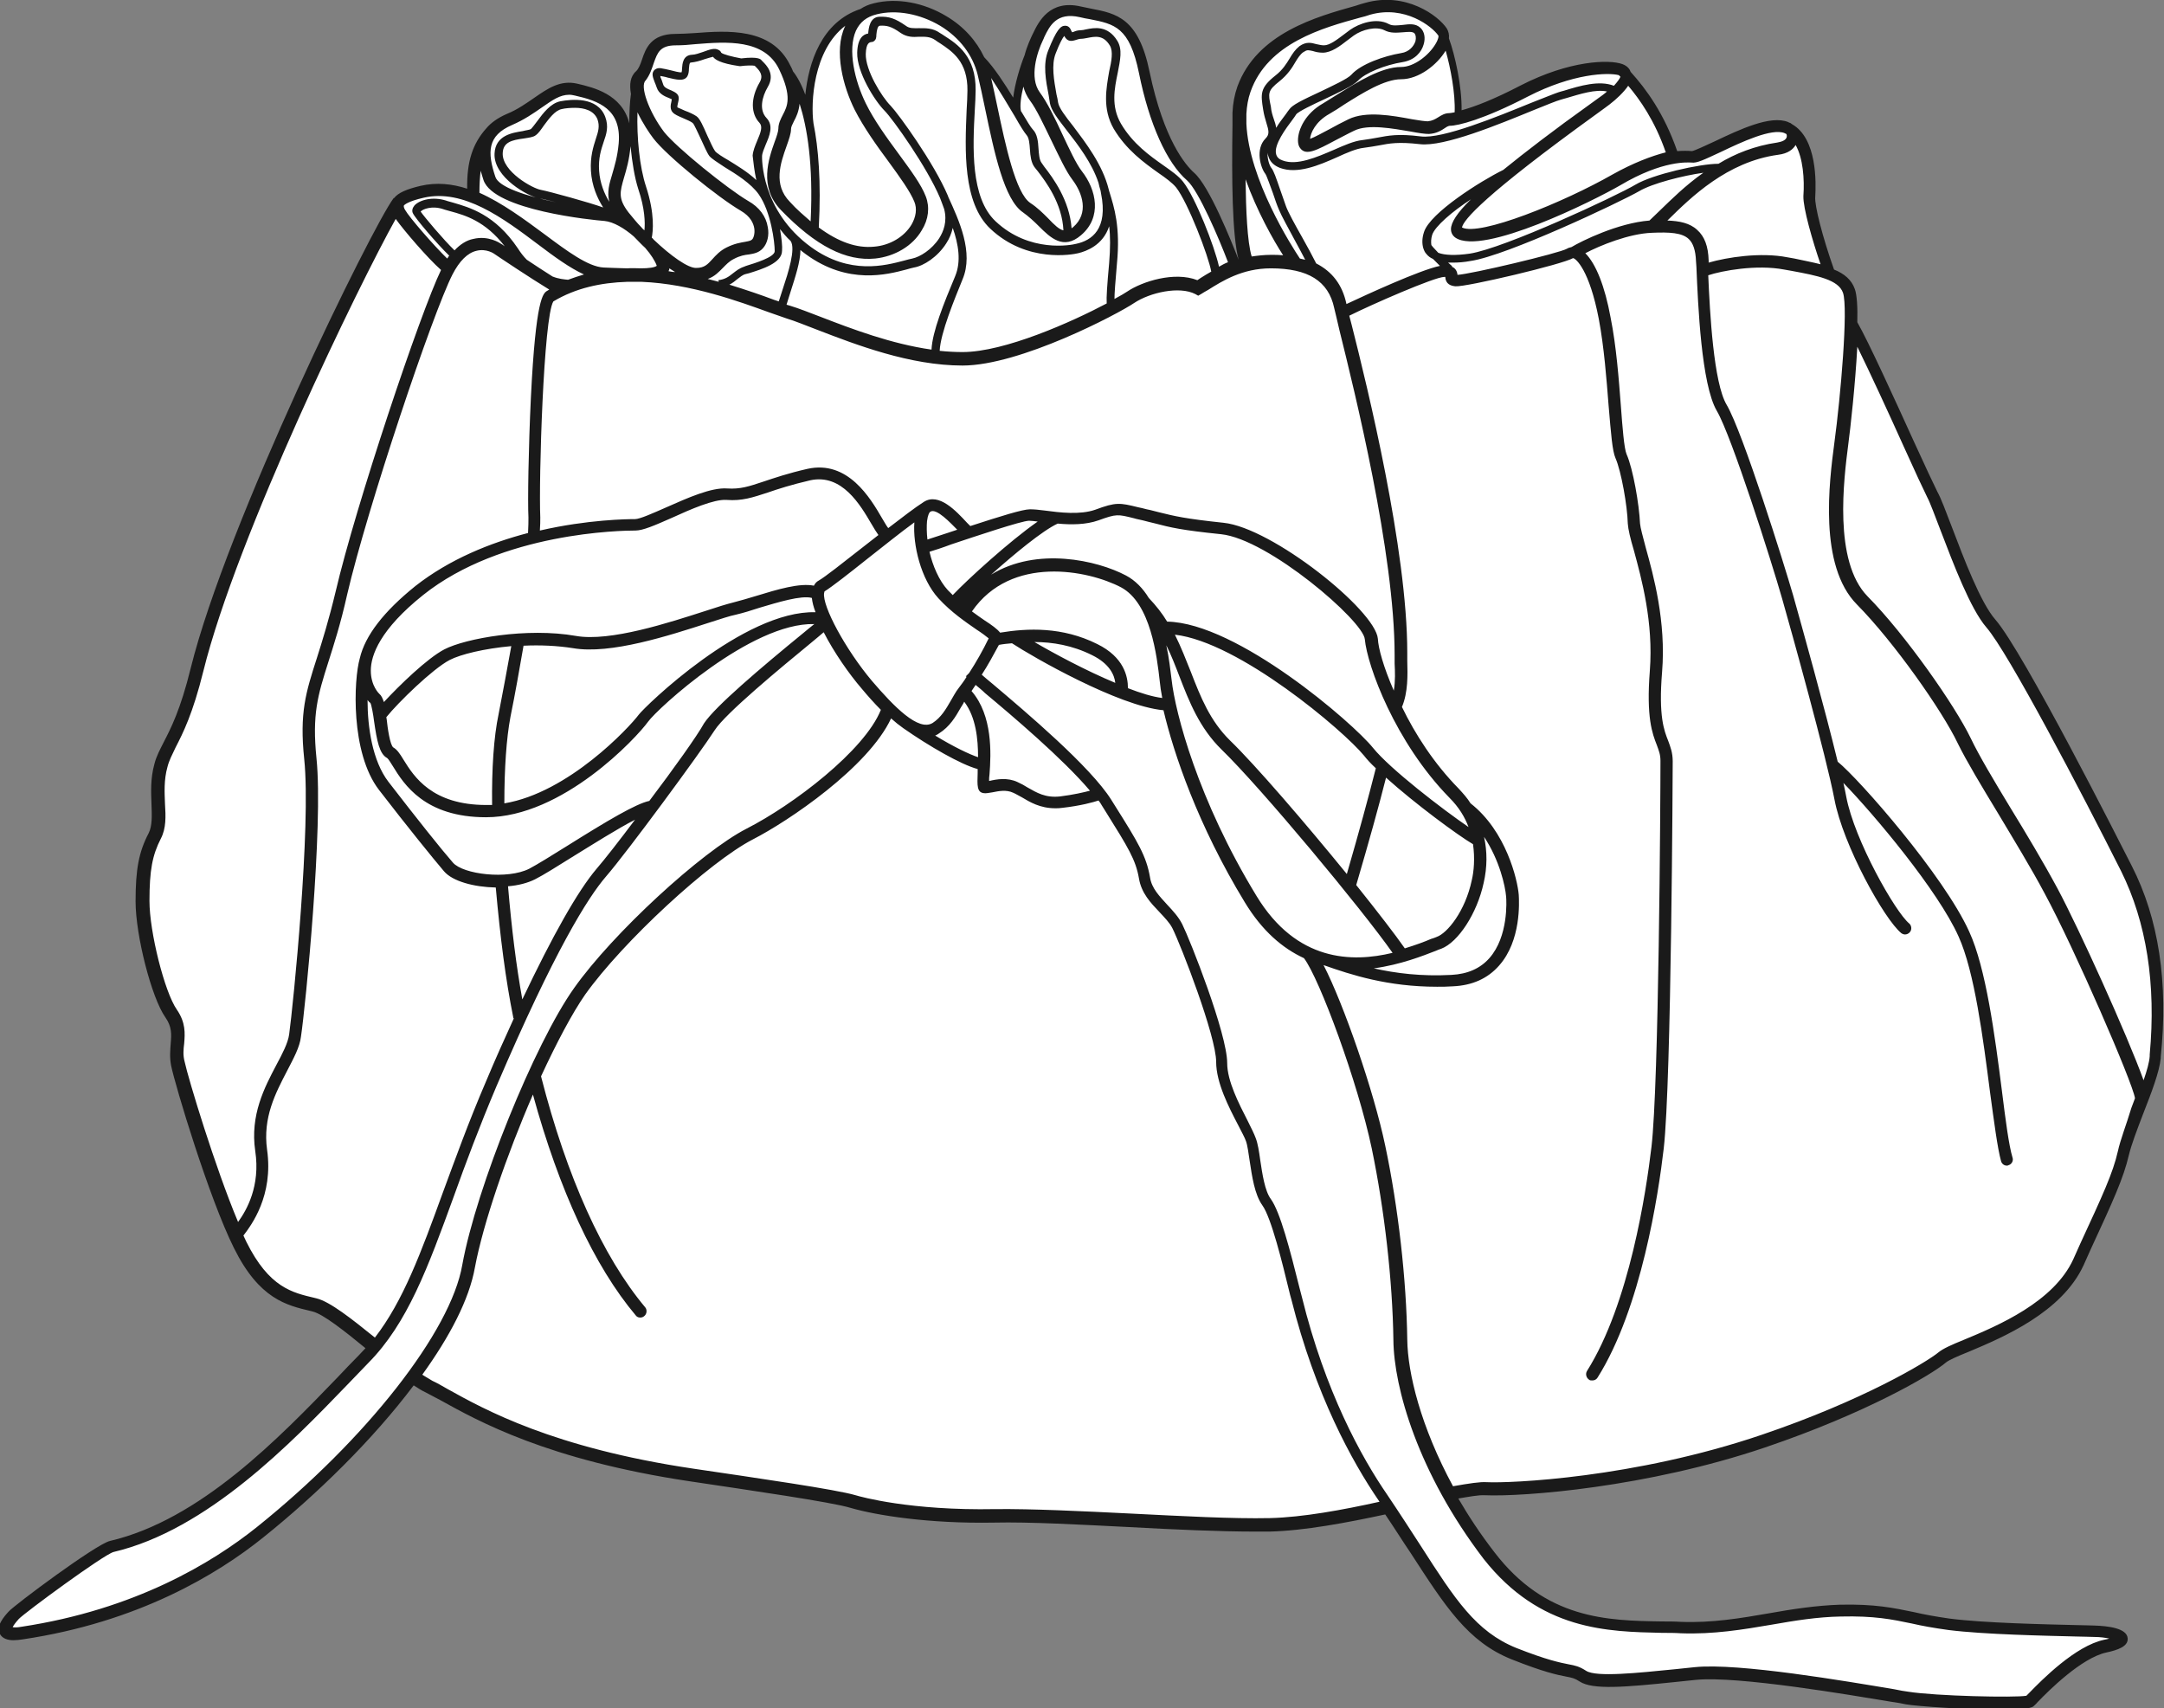 <?xml version="1.0" encoding="utf-8"?>
<!-- Generator: Adobe Illustrator 20.1.0, SVG Export Plug-In . SVG Version: 6.00 Build 0)  -->
<svg version="1.1" xmlns="http://www.w3.org/2000/svg" xmlns:xlink="http://www.w3.org/1999/xlink" x="0px" y="0px"
	 viewBox="0 0 529.9 418.3" style="enable-background:new 0 0 529.9 418.3;" xml:space="preserve">
<rect x="0" y="0" width="529.9" height="418.3" fill="#808080" stroke="none"/>
<style type="text/css">
	.st0{fill:#FFFFFF;}
	.st1{fill:#1A1A1A;}
</style>
<g id="back">
	<path class="st0" d="M487.9,152.4c-3.7-4.3-7.8-15.2-10.9-23.1c-1.4-3.7-2.6-6.9-3.4-8.4c-0.8-1.6-3.1-6.5-5.7-12.3
		c-5-10.9-11.2-24.6-13.9-29.2c-0.1-0.2-0.1-0.3-0.1-0.5c0.1-4.9-0.2-7-0.5-7.8c-0.6-1.8-2.1-3.2-4.5-4.3c-0.3-0.1-0.5-0.3-0.5-0.6
		c-2.5-7.1-4.9-15.6-4.7-18.2c0.2-3.1,0.5-13.6-5.2-16.9c-0.2-0.2-0.4-0.2-0.5-0.3c0,0-0.1,0-0.1,0c-0.1,0-0.1-0.1-0.2-0.1
		c-3.9-1.6-11.6,2-17.2,4.7c-3.6,1.7-5.2,2.4-5.9,2.5c-0.1,0-0.1,0-0.2,0c-0.9-0.1-2.1-0.1-3.4,0c-0.5,0.1-0.9-0.2-1.1-0.7
		c-3.3-9.7-8-15.5-11.2-19c-0.1-0.1-0.2-0.2-0.2-0.4c-0.2-0.6-0.7-1-1.4-1.3c-2.7-1-12.1-1-24.1,5.2c-7.1,3.7-11.9,5.4-14.6,6.2
		c-0.3,0.1-0.6,0-0.9-0.2c-0.3-0.2-0.4-0.5-0.4-0.8c0.1-5.5-1.5-13-3-17.2c-0.1-0.1-0.1-0.3-0.1-0.5c0.1-0.7,0-1.2-0.3-1.7
		c-2-3-9.5-8.6-18.9-5.9c-0.7,0.2-1.5,0.4-2.3,0.6c-9.5,2.6-23.7,6.5-28.4,19.2c-0.7,1.8-1.1,3.8-1.2,6.1c0,0,0,0,0,0.1
		c0,0.7,0,1.5,0,2.2l0,0.7c-0.2,12.8-0.1,26.8,1.5,32.7c0.1,0.5-0.1,1-0.6,1.2c0,0-0.1,0-0.1,0c-0.5,0.1-1-0.1-1.2-0.6
		C301,59.7,295.5,46,292,43c-2.2-1.9-7.7-8.2-11.2-25.2C278.3,5.2,273.4,4.2,267.3,3c-0.8-0.2-1.6-0.3-2.4-0.5
		c-7.3-1.6-9.7,3.3-11,6c-0.1,0.2-0.2,0.4-0.3,0.6c-0.2,0.5-1.1,2.3-1.7,4.6c0,0,0,0.1,0,0.1c-1.3,3.2-2.4,7.2-2.8,10.1
		c-0.1,0.4-0.4,0.8-0.8,0.9c-0.4,0.1-0.8-0.1-1.1-0.5c-1.7-2.8-4.4-7-7-9.8c-0.1-0.1-0.1-0.2-0.2-0.3c-1.8-3.9-4.9-7.2-8.8-9.6
		c-5.4-3.3-11.7-4.4-17-3.1c-1.1,0.3-2.2,0.7-3.1,1.3c-0.1,0-0.1,0.1-0.2,0.1c-9.8,3.3-12.2,14-12.8,20.1c0,0.5-0.4,0.8-0.9,0.9
		c-0.5,0.1-0.9-0.2-1.1-0.6c-0.8-2.2-1.8-4.1-2.8-5.5c0-0.1-0.1-0.1-0.1-0.2c-0.2-0.5-0.4-0.9-0.7-1.4c-4.2-8.7-14.7-7.9-22.4-7.4
		c-1.7,0.1-3.4,0.3-4.7,0.3c-5.3,0-6.4,3-7.3,5.6c-0.4,1.3-0.9,2.4-1.7,3.2c-1,0.9-1.4,2.5-0.9,4.7c0,0.1,0,0.2,0,0.3
		c-0.3,2-0.4,4.5-0.4,7.1c0,0.5-0.4,0.9-0.9,1c-0.5,0.1-1-0.3-1.1-0.8c-1.6-6.6-8.3-8.1-11.9-8.9c-3.8-0.9-6.5,1-9.7,3.3
		c-1.9,1.4-4.1,2.9-7,4.1c-2,0.9-3.6,1.9-4.7,3.2c-3.2,3.7-4.6,7.9-4.5,14.2c0,0.3-0.1,0.6-0.4,0.8c-0.3,0.2-0.6,0.2-0.9,0.1
		c-3.9-1.2-7.4-1.4-10.9-0.7c-3.2,0.7-5.1,1.6-5.9,2.6c-0.1,0.1-0.2,0.2-0.3,0.2c-6,8.6-40.7,79.5-49.3,114.4
		C45.3,174,43,178.7,41.2,182c-0.9,1.8-1.7,3.3-2.2,5.2c-0.9,3.5-0.8,6.7-0.6,9.6c0.1,2.9,0.2,5.5-0.8,7.5
		c-2.3,4.4-3.1,8.5-3.1,16.2c0,7.9,3.9,23.3,7.1,27.8c1.8,2.6,1.7,4.7,1.5,7c-0.1,1.5-0.3,3.2,0.1,5.1c1,4.9,9.3,32.3,15.3,44.5
		c6,12.1,12.4,13.5,18.1,14.8l0.4,0.1c2.8,0.6,7.9,4.7,13.4,9.2c0.2,0.2,0.3,0.4,0.4,0.7c0,0.3-0.1,0.5-0.2,0.7
		c-0.6,0.7-1.2,1.3-1.7,1.9c-1.6,1.6-3.4,3.5-5.2,5.4c-14.2,14.8-33.7,35-56.2,40.3c-3.1,0.7-22.9,15.5-24.3,17
		c-0.9,1.1-2.7,3-2,4.4c0.3,0.5,1.1,1.3,4.5,0.8c28.1-4.2,47.3-15.8,58.5-24.8c14-11.2,27.3-24.7,36.6-37.1c0.3-0.4,0.9-0.5,1.4-0.2
		c1.1,0.7,2,1.2,2.8,1.7c1,0.5,2.2,1.2,3.6,2c9.1,5.1,26.1,14.6,60.9,19.8c14.7,2.2,34.9,5.1,39.4,6.5c6.1,1.8,18.9,3.8,34.8,3.5
		c8.8-0.2,21.1,0.5,33,1.1l0.2,0c12.2,0.6,24.8,1.3,34.1,1.1c8.7-0.2,19.1-2.2,28.2-4.2c0.4-0.1,0.8,0.1,1,0.4
		c2.3,3.5,4.4,6.6,6.2,9.4c8.3,13,13.9,21.5,24.4,25.7c7.7,3.1,11.1,3.7,13.1,4.1c1.5,0.3,2.3,0.4,3.6,1.3
		c2.8,1.8,10.6,1.2,23.1-0.1c1.6-0.2,3.2-0.3,4.8-0.5c1-0.1,2.2-0.1,3.5-0.1c12.1,0,35.5,4,44.8,5.6l0.3,0c1.3,0.2,2.4,0.4,3.1,0.5
		c2.9,0.5,14.6,1.2,22.9,1.2c0,0,0,0,0,0c6.3,0,7.4-0.5,7.6-0.5c0.1-0.1,0.4-0.4,1-1c2.7-2.7,10.9-11,17.3-12.4
		c3.1-0.7,4.5-1.4,4.4-2.4c-0.1-1-2.1-2.1-7.3-2.2c-1,0-2.3-0.1-3.9-0.1c-8.1-0.2-22.9-0.5-31.5-1.6c-3.6-0.5-6.2-1-8.8-1.6
		c-4.8-1-9.4-2-17.9-1.8c-5.8,0.1-11.6,1.1-17.1,2.1c-7,1.2-14.1,2.4-21.8,2.1c-1.5-0.1-2.9-0.1-4.5-0.1l-0.2,0
		c-13.5-0.2-28.8-0.5-41.8-17.4c-3.3-4.3-6.2-8.7-8.9-13.2c-0.2-0.3-0.2-0.6,0-0.9s0.4-0.5,0.7-0.6c3.2-0.6,5.4-0.9,6.8-0.8
		c9.3,0.4,39.5-1.9,68.2-11.7c24.7-8.4,40.5-17.7,44-20.6c0.8-0.6,2.7-1.5,5.7-2.8c8.4-3.6,22.6-9.5,27.7-20.7l1.7-3.8
		c5.5-12,8.1-17.5,9.3-23c0.6-2.6,2-6.3,3.6-10.3c2-5,4-10.2,4.3-13.3l0-0.3c1.6-17.7-0.8-33.2-7.3-45.9
		C518.4,207.1,494.7,160.2,487.9,152.4z"/>
</g>
<g id="lines">
	<path class="st1" d="M522,212c-2.7-5.3-26.5-52.4-33.4-60.3c-3.6-4.1-7.7-14.9-10.7-22.8c-1.5-3.9-2.6-6.9-3.5-8.5
		c-0.8-1.6-3.1-6.5-5.7-12.2c-5-11-11.2-24.6-13.9-29.3c0.1-3.7-0.1-6.7-0.6-8.1c-0.8-2.3-2.6-3.8-5.1-4.8
		c-2.8-7.9-4.8-15.7-4.6-17.8c0.2-3.4,0.5-14.3-5.7-17.8c-0.2-0.2-0.4-0.3-0.7-0.4c-0.1,0-0.2-0.1-0.2-0.1c-4.3-1.8-11.9,1.8-18,4.7
		c-2.2,1-4.9,2.3-5.6,2.4c-1-0.1-2.2-0.1-3.6,0c-3.2-9.2-7.6-15.2-11.4-19.4c-0.2-0.6-0.7-1.4-2-1.9c-3.3-1.2-13-0.9-24.9,5.2
		c-6.7,3.5-11.5,5.3-14.5,6.1c0.1-5.8-1.6-13.5-3.1-17.6c0.1-0.9-0.1-1.7-0.5-2.4c-2.1-3.2-10.1-9.1-20-6.3
		c-0.7,0.2-1.5,0.4-2.3,0.7c-9.6,2.7-24.2,6.7-29,19.8c-0.7,2-1.1,4.1-1.2,6.4h0c0,0,0,0,0,0c0,0.8,0,1.5,0,2.3c0,0.2,0,0.4,0,0.7
		c-0.2,13.1-0.1,27,1.5,33c0,0,0,0,0,0c-1.8-4.6-7.2-18.1-10.9-21.3c-2.1-1.9-7.4-8-10.9-24.7c-2.7-13.2-8.1-14.3-14.4-15.5
		c-0.8-0.2-1.6-0.3-2.4-0.5C257-0.2,254.3,5.4,253,8.1c-0.1,0.2-0.2,0.4-0.3,0.6c-0.3,0.7-1.2,2.5-1.8,4.8c-1.2,3-2.4,7.1-2.8,10.4
		c-2.1-3.4-4.6-7.3-7.1-9.9c-1.9-4-5-7.5-9.2-10c-5.6-3.4-12.2-4.6-17.8-3.2c-1.3,0.3-2.4,0.8-3.3,1.4c-9.6,3.2-12.7,13.2-13.5,21
		c-1-2.7-2.1-4.6-3-5.7c-0.2-0.5-0.4-1-0.7-1.5c-4.5-9.3-15.4-8.5-23.4-7.9c-1.7,0.1-3.3,0.2-4.7,0.2c-6,0-7.3,3.6-8.2,6.3
		c-0.4,1.2-0.8,2.2-1.4,2.8c-1.5,1.3-1.7,3.3-1.3,5.6c-0.3,2.1-0.4,4.6-0.4,7.2c-1.8-7.2-8.9-8.8-12.7-9.7c-4.2-1-7.3,1.2-10.5,3.4
		c-1.9,1.3-4.1,2.9-6.8,4c-2.3,1-3.9,2.2-5,3.5l0,0c-3.4,3.8-4.8,8.2-4.7,14.8c-3.7-1.2-7.5-1.6-11.4-0.7c-3.4,0.8-5.5,1.7-6.5,3
		l-0.1,0c-5.4,7.2-40.9,79.6-49.7,115.1c-2.5,10.2-4.9,14.8-6.6,18.1c-0.9,1.8-1.8,3.4-2.3,5.4c-1,3.6-0.8,7-0.7,9.9
		c0.1,2.8,0.2,5.2-0.7,7c-2.4,4.6-3.2,8.8-3.2,16.7c0,8.3,3.9,23.6,7.3,28.4c1.6,2.3,1.5,4.1,1.3,6.4c-0.1,1.6-0.3,3.3,0.1,5.4
		c1,4.9,9.3,32.5,15.4,44.7c6.2,12.5,12.9,14,18.8,15.4l0.4,0.1c2.6,0.6,8,4.9,13,9c-0.6,0.6-1.1,1.2-1.7,1.8
		c-1.6,1.6-3.4,3.5-5.2,5.4c-14.2,14.7-33.5,34.8-55.7,40c-3.4,0.8-23.4,15.7-24.8,17.3c-1.1,1.2-3.2,3.6-2.1,5.5
		c0.6,1.1,1.9,1.5,3.3,1.5c0.7,0,1.5-0.1,2.2-0.2c28.3-4.2,47.7-15.9,59-25c13.1-10.5,26.8-23.9,36.8-37.2c1.1,0.7,2,1.3,2.9,1.7
		c1,0.5,2.2,1.2,3.6,1.9c9.2,5.1,26.3,14.7,61.2,19.9c14.7,2.2,34.8,5.1,39.3,6.5c6.2,1.8,19.1,3.9,35.1,3.6
		c8.8-0.2,21.2,0.5,33.2,1.1c10.9,0.6,22.1,1.1,31,1.1c1.1,0,2.2,0,3.2,0c8.6-0.2,19.1-2.2,28.4-4.2c2.3,3.4,4.3,6.6,6.2,9.4
		c8.5,13.1,14,21.8,24.8,26.1c7.8,3.1,11.2,3.8,13.3,4.2c1.5,0.3,2.1,0.4,3.3,1.2c3.2,2.1,11.1,1.4,23.7,0.1
		c1.6-0.2,3.2-0.3,4.8-0.5c10.3-1,37.7,3.7,48,5.4c1.4,0.2,2.6,0.4,3.4,0.6c3,0.5,14.8,1.3,23,1.3c4.2,0,7.5-0.2,8.2-0.8
		c0.2-0.2,0.5-0.4,1.1-1.1c2.6-2.7,10.7-10.8,16.8-12.1c2.8-0.6,5.4-1.5,5.2-3.5c-0.2-2.4-4.6-3-8.3-3.1c-1,0-2.4-0.1-4-0.1
		c-8-0.2-22.8-0.5-31.3-1.6c-3.5-0.5-6.2-1-8.8-1.6c-4.9-1-9.4-2-18.1-1.8c-5.9,0.2-11.7,1.1-17.3,2.1c-6.9,1.2-14,2.4-21.6,2.1
		c-1.5-0.1-3.1-0.1-4.7-0.1c-13.3-0.2-28.4-0.5-41-17c-3.4-4.4-6.3-8.8-8.8-13.1c2.4-0.4,5-0.9,6.5-0.8c9.4,0.4,39.7-1.9,68.6-11.7
		c24.8-8.4,40.8-17.8,44.3-20.8c0.7-0.6,3-1.6,5.5-2.6c8.6-3.6,22.9-9.7,28.2-21.2l1.7-3.8c5.6-12.1,8.1-17.6,9.4-23.2
		c0.6-2.5,2-6.2,3.5-10.1c2-5.1,4-10.3,4.3-13.6l0-0.3C531,240.6,528.6,224.9,522,212z M445.8,64.7c-2-0.5-4.1-0.9-6.4-1.4l-1.7-0.3
		c-6.6-1.3-14.8,0-19.3,1.3l0-0.5c-0.1-3.5-1-5.9-2.8-7.5c-1.8-1.7-4.4-2.2-7.3-2.3c0.1-0.1,0.2-0.2,0.3-0.3
		c5.4-5.3,14.3-14.1,26.8-15.8c2.5-0.3,3.7-1.4,4.3-2.4c1.8,3.2,2.2,8.3,1.9,12.5C441.5,50.9,443.8,58.9,445.8,64.7z M384.8,60.5
		c-0.4,0.1-0.8,0.2-1.1,0.4c-1.9,1.1-23.4,6.2-26.8,6.4c-0.1-1-0.6-1.7-1.4-2l0.1-0.1c0,0-0.4-0.4-1-0.9c0.4,0,0.8,0,1.2,0
		c1.3,0,2.7-0.1,4.3-0.4c8.9-1.3,36.6-14.4,41.3-17.1c3.2-1.9,10.7-3.8,15.7-4.5c-4.4,3.1-7.9,6.6-10.6,9.2c-1,1-1.9,1.8-2.6,2.5
		C396.2,54.6,387.3,59,384.8,60.5z M253.3,157.2c4.4,0,9.3,0.8,14.1,3.2c4.3,2.1,5.5,4.9,5.7,6.8C265.9,164.2,258.1,160,253.3,157.2
		z M268.7,157.7c-8.6-4.3-17.1-3.9-23.8-2.8c-0.7-0.9-2.1-1.9-3.8-3c-0.9-0.6-2-1.4-3.1-2.2c9.6-13.9,28.5-10.1,36.5-5.9
		c7.3,3.9,8.8,16.9,9.5,23.1c0.1,1.1,0.3,2.4,0.6,4c-2.4-0.3-5.3-1.2-8.4-2.4C276.2,165.6,275.2,160.9,268.7,157.7z M237.9,169.2
		c0.3-0.5,0.7-1,1-1.5c0.7,0.6,1.5,1.2,2.3,2c6.6,5.5,19.1,16.1,25.7,23.9c-1.5,0.4-4.1,1-7.3,1.4c-3.6,0.4-5.7-0.9-8-2.2
		c-0.8-0.5-1.5-0.9-2.4-1.3c-2.5-1.2-5.2-0.7-6.9-0.3c0,0-0.1,0-0.1,0c0-0.5,0-1,0.1-1.6C242.7,184.5,243.1,175.2,237.9,169.2z
		 M235.3,173.2c0.3-0.5,0.6-0.9,0.8-1.4c2.9,3.8,3.4,9.2,3.4,13.6c-2.1-0.7-5.9-2.5-10.5-5.3c0.3-0.1,0.6-0.3,0.9-0.5
		C232.6,177.9,234,175.5,235.3,173.2z M237.3,164.8l-0.8,0.8c0,0,0.1,0.1,0.2,0.1c-0.6,1-1.3,1.9-1.9,2.7c-0.8,1-1.4,2.2-2,3.2
		c-1.2,2.1-2.4,4.1-4.4,5.4c-3.5,2.2-9.5-4-14.9-10.3c-6.4-7.6-12.2-18.3-11.7-21.5c0-0.1,0.1-0.3,0.1-0.4c1.8-1.1,6-4.4,10.9-8.3
		c3.7-2.9,7.8-6.2,11.1-8.6c-0.4,5.5,1.6,13.9,5.9,18.6c3.1,3.4,6.8,5.9,9.4,7.7c1.1,0.7,2.3,1.6,2.9,2.1
		C240.7,159.2,239,162.2,237.3,164.8z M127.9,244.7c-1.5-8.3-2.6-17.2-3.5-27.7c2.5-0.2,4.8-0.8,6.6-1.7c2-1,5.5-3.2,9.5-5.7
		c4.4-2.7,10.7-6.7,15-8.9c-3.9,5.2-7.5,9.8-9.4,12C141.5,218.1,135.3,229.1,127.9,244.7z M159,196.1c-3.3,0.7-10.2,4.8-20.1,11
		c-4,2.5-7.4,4.6-9.3,5.6c-5.3,2.7-16.2,1.4-18.7-1.5c-2.8-3.2-8.7-10.6-15.8-19.8c-3.9-5.1-5.1-13.3-5.1-20
		c0.2,0.3,0.5,0.6,0.7,0.7c0.3,0.6,0.7,2.9,0.9,4.5c0.7,4.8,1.3,8,3.2,9c0.3,0.2,0.9,1.2,1.4,2c2.7,4.4,7.8,12.5,22.8,12.5
		c18.8,0,36.9-19.5,39.7-23.4c2.2-3.1,25.2-24.3,40.7-23.9c-0.8,0.6-1.7,1.4-2.7,2.2c-10.4,8.5-21.6,18-24.3,22.1
		C170.7,180.2,164.9,188.3,159,196.1z M155.6,129.9c1.8,0,4.6-1.2,8.9-3.1c4.6-2.1,10.3-4.6,13.4-4.4c3.8,0.3,6.4-0.6,10.1-1.8
		c2.6-0.9,5.7-1.9,10.4-3c7.8-1.7,12.3,6.1,15,10.7c0.7,1.2,1.2,2,1.7,2.7c-1.4,1.1-2.8,2.2-4.1,3.2c-4.6,3.6-9,7.1-10.6,8
		c-0.4,0.2-0.8,0.6-1.1,1.2c-3.5-0.7-8.9,0.9-14.1,2.5c-2,0.6-4,1.2-5.6,1.6c-1.6,0.4-3.9,1.1-6.9,2.1c-8.7,2.8-23.3,7.6-31.7,6.1
		c-11.9-2.1-27,0.6-32.2,3.3c-4.2,2.2-11,8.8-14.8,12.9c-0.3-0.9-0.6-1.6-1.1-2c0,0-2.1-1.9-2.1-5.7c0-3.8,2.3-10.1,12.8-18.5
		C122.9,130.3,152.3,129.9,155.6,129.9z M120.5,197.1c-0.5,0-0.9,0-1.4,0c-13.3,0-17.7-6.9-20.3-11.1c-0.9-1.5-1.6-2.5-2.5-3
		c-0.8-0.6-1.4-4.8-1.6-6.8c0-0.2-0.1-0.4-0.1-0.6c2.9-3.6,11.3-11.8,15.5-14c2.7-1.4,8.5-2.8,15.1-3.4c-1,5.5-2.1,11.5-3.1,16.6
		C120.9,180.5,120.4,188.2,120.5,197.1z M123.5,196.7c0-8.6,0.5-15.9,1.5-21.2c1.1-5.4,2.2-11.6,3.2-17.4c4.1-0.2,8.3,0,12.1,0.6
		c9.2,1.6,23.6-3.1,33.2-6.2c2.8-0.9,5.2-1.7,6.7-2c1.7-0.4,3.7-1,5.8-1.7c4.4-1.3,10.2-3.1,12.8-2.4c0.1,1,0.4,2.2,0.9,3.5
		c-17.6-0.5-41.9,23.2-43.3,25.1C154.1,178.1,139.2,194.1,123.5,196.7z M227,127.6c0.2-1.6,0.6-2.2,0.8-2.3c1.5-1,5,2.8,6.6,4.4
		c-0.8,0.3-1.6,0.5-2.4,0.8c-1.9,0.6-3.6,1.2-4.9,1.6C226.9,130.4,226.9,128.8,227,127.6z M233.3,145.7c-0.4-0.4-0.8-0.8-1.2-1.2
		c-2.2-2.4-3.7-6-4.5-9.4c1.3-0.4,3.2-1,5.3-1.8c6-2,17.3-5.8,19.1-5.8c0.5,0,1.3,0.1,2.1,0.2C247.2,132.5,236.9,141.9,233.3,145.7z
		 M285.6,158c1.2,2.4,2.2,5,3.2,7.6c2.4,6.2,4.9,12.6,10.3,17.9c9.7,9.4,34.4,39.1,41.9,49.8c-9.9,2.4-23.5,2.2-33.3-13.9
		c-14.4-23.6-19.9-44.9-20.8-52.9C286.6,164.2,286.3,161.2,285.6,158z M360.4,215.5c-1.6,7.6-6,13-8.6,13.9
		c-0.4,0.2-0.8,0.3-1.4,0.5c-1.6,0.7-3.8,1.5-6.4,2.3c-2.3-3.3-6.7-9-11.9-15.5c3.2-10.9,5.5-19.2,7.3-26.3
		c7.1,6.4,17.7,14.2,21.3,16.3C361.2,210.2,360.9,213.4,360.4,215.5z M329.8,214c-10.1-12.4-22.4-26.7-28.6-32.7
		c-4.9-4.8-7.2-10.6-9.6-16.8c-1.2-3-2.4-6.1-3.9-9.1c15.7,1.8,41.2,23.4,46.3,29.6c0.7,0.9,1.7,2,2.9,3.1
		C335.1,195.2,332.9,203.3,329.8,214z M351.6,232.8c0.5-0.2,0.9-0.4,1.3-0.5c4.2-1.6,8.8-8.7,10.4-16.1c0.9-3.9,0.9-7.7,0.1-11.3
		c3.8,5.7,5.2,12.1,5.4,14.6c0.1,1,0.6,9.8-4.1,15.1c-2.2,2.5-5.3,3.9-9.3,4.1c-7.4,0.4-13.6-0.4-19-1.6
		C343,236.2,348.5,234,351.6,232.8z M359.6,202.5c-6.3-4.3-19.2-14.2-23.4-19.4c-4.8-6-33.2-30.6-50.4-30.9c-1.2-2-2.7-3.9-4.5-5.8
		c-1.4-2.3-3.3-4.3-5.6-5.5c-7-3.7-21.8-7.1-33-0.2c5.6-5,12.6-10.8,16.3-12.5c3.3,0.3,6.9,0.3,10-0.8c4.4-1.6,4.7-1.5,8.7-0.5
		c0.6,0.2,1.3,0.3,2.1,0.5c1.1,0.3,2,0.5,2.8,0.7c4.2,1.1,6.7,1.7,16.4,2.7c11.6,1.2,34.8,21.2,35.2,25.7
		c0.6,6.5,7.4,25.2,20.7,38.8C357.3,197.7,358.7,200.1,359.6,202.5z M341.3,169.1c-2.5-5.7-3.8-10.4-3.9-12.7
		c-0.6-7-25.9-27.2-37.8-28.4c-9.4-1-11.9-1.6-15.9-2.6c-0.9-0.2-1.8-0.5-2.9-0.7c-0.8-0.2-1.5-0.4-2.1-0.5
		c-4.5-1.1-5.4-1.3-10.5,0.6c-3.7,1.3-8.7,0.7-12.4,0.2c-1.4-0.2-2.7-0.3-3.6-0.3c-1.8,0-7.2,1.7-14.6,4.1c-0.2-0.2-0.5-0.5-0.8-0.8
		c-2.6-2.8-6.9-7.5-10.6-5.1c-2.2,1.4-5.3,3.8-8.7,6.4c-0.4-0.5-0.9-1.4-1.5-2.4c-2.9-5-8.4-14.3-18.3-12.1c-4.8,1.1-8,2.2-10.7,3.1
		c-3.6,1.2-5.7,1.9-8.9,1.7c-3.9-0.3-9.7,2.3-14.9,4.6c-3.2,1.4-6.5,2.9-7.7,2.9c-1.8,0-11.6,0.1-23.3,2.8c0.1-1.3,0.1-2.4,0.1-3.2
		c-0.4-9.1,0.8-49.1,3.2-52.9c5.5-3.3,11.7-4.6,18.1-4.8c0.8,0,1.7,0,2.4,0c0.4,0,0.7,0,1.1,0c12.2,0.5,24.1,4.9,31.3,7.5
		c1.7,0.6,3.2,1.1,4.3,1.5c2,0.6,4.4,1.6,7.3,2.7c9.6,3.7,22.8,8.8,35.7,8.8c14.1,0,38-12.6,42-15.3c3.9-2.6,11.1-4.2,15-2.2
		l0.7,0.4l0.7-0.4c0.5-0.3,1.1-0.7,1.7-1c3.5-2.2,8.4-5.3,15.4-5.3c9.1,0,14.1,3.1,15.5,9.7c0.3,1.1,0.7,3,1.3,5.5
		c3.7,14.9,13.5,54.5,13.5,79.5c0,0.6,0,1.3,0,2.1C341.6,164.3,341.7,166.8,341.3,169.1z M111.3,61.3c-2.7-2.6-7.4-8.2-8.3-9.5
		c0.5-0.6,2.8-1.5,5.5-0.6c0.5,0.2,1.1,0.3,1.7,0.5c3.7,1,8.6,2.4,13.4,8.6c-0.4-0.3-0.7-0.5-0.9-0.6c-0.3-0.2-3.1-2.1-6.8-1.2
		C114.3,58.8,112.7,59.8,111.3,61.3z M163.7,66.4c0.1-0.2,0.2-0.4,0.2-0.7c0.5,0.3,0.9,0.6,1.4,0.9
		C164.7,66.6,164.2,66.5,163.7,66.4z M191,56.1c0.8,1,1.6,2,2.6,2.9l0,0c1.3,1.9-0.6,7.8-1.9,11.7c-0.4,1.2-0.7,2.2-1,3.1
		c-0.4-0.1-0.8-0.3-1.2-0.4c-2.9-1.1-6.7-2.4-10.9-3.7c0.8-0.4,1.4-0.9,2-1.4c0.7-0.5,1.2-1,2-1.2l0.8-0.2c3.2-1,8.1-2.5,8.1-5.5
		C191.6,60.3,191.4,58.4,191,56.1z M242.5,56c9,8.5,20.3,6.3,21.5,6c2.1-0.5,6.1-2,7.6-6.6c0.3,2.4,0.3,5.3,0,9
		c-0.5,5.5-0.7,8.4-0.6,9.9c-8.5,4.5-25,11.9-35.3,11.9c-1.8,0-3.7-0.1-5.6-0.3c0.2-4.4,3.7-12.8,5.6-17.5
		c2.8-6.6-0.9-14.5-3.5-20.2l-0.1-0.3l0,0c-3.4-8-12-19.9-14-22c-2.2-2.2-6.2-8.7-6.1-12.7c0.1-2.7,0.9-2.8,1.3-2.9
		c0.3,0,0.6-0.1,0.8-0.3c0.4-0.3,0.5-0.8,0.5-1.5c0.1-1.1,0.3-2.1,0.8-2.2c1.7-0.1,2.8,0.1,5.2,1.8c1.5,1,3,1,4.4,0.9
		c1.4,0,2.7-0.1,4,0.8c0.4,0.3,0.7,0.5,1.2,0.8c3,2,6.8,4.5,6.7,11.6c0,1.4-0.1,3-0.2,4.8C236.3,36.6,235.7,49.6,242.5,56z
		 M272.7,31.5c3.1,5.2,7.4,8.3,10.9,10.8c1.9,1.3,3.5,2.5,4.4,3.6c2.9,3.7,7.9,16.7,8.6,20.6c-0.9,0.5-1.7,1-2.5,1.5
		c-0.3,0.2-0.6,0.4-0.9,0.6c-5.6-2.2-13.5,0.3-17.2,2.8c-0.6,0.4-1.6,1-3.1,1.8c0-1.4,0.2-4,0.6-8.6c0.9-9.1-0.7-13.9-1.8-17.5
		c-0.1-0.2-0.1-0.4-0.2-0.7c-1.5-6.1-5.7-11.5-8.7-15.5c-1.9-2.4-3.5-4.5-3.7-5.8c-0.1-0.6-0.2-1.3-0.4-2c-0.6-3.4-1.3-7.2-0.2-10
		c1-2.6,1.7-3.8,2.1-4.3c0.8,1.5,1.8,1.3,2.8,1c0.4-0.1,0.8-0.3,1.3-0.3c0.5,0,0.9-0.1,1.5-0.2c2-0.4,4-0.8,5.6,1.9
		c0.8,1.4,0.4,3.7-0.2,6.3C270.9,21.6,269.9,26.6,272.7,31.5z M233.3,55.8c1.4,4,2.1,8.2,0.6,11.8c-2.8,6.7-5.6,13.6-5.8,18
		c-9.9-1.4-19.6-5.1-27.1-8c-2.9-1.1-5.4-2.1-7.4-2.7c-0.3-0.1-0.7-0.2-1-0.3c0.3-0.9,0.6-2,1-3.2c1.1-3.5,2.4-7.3,2.4-10.2
		c0.4,0.4,0.9,0.7,1.4,1.1c10.3,7.5,19.9,4.9,24.5,3.7c0.7-0.2,1.4-0.4,1.9-0.5c2.4-0.4,5.8-2.6,7.9-5.9
		C232.5,58.4,233,57.1,233.3,55.8z M329.7,74.4c-1-4.7-3.5-7.9-7.4-9.9c-0.9-1.8-2.2-4.2-3.5-6.5c-1.7-3-3.4-6.1-3.9-7.5
		c-0.4-1.1-0.9-2.6-1.4-4c-1-2.9-1.6-4.7-2.2-5.4c-0.4-0.5-1-2.1-0.9-3.7c0,0.3,0.1,0.6,0.2,0.9c0.4,1.3,1.3,2.2,2.8,2.8
		c4.3,1.6,9.5-0.6,14-2.6c2.4-1.1,4.7-2.1,6.5-2.3c1.5-0.2,2.7-0.4,3.8-0.6c2.6-0.5,4.7-0.9,10-0.3c5.9,0.7,19.2-4.8,28-8.4
		c3-1.2,5.4-2.2,6.5-2.5c0.5-0.1,0.9-0.3,1.4-0.4c3.4-1,7.1-2.2,9.9-1.6c-0.3,0.3-0.7,0.6-1.1,0.9c-0.4,0.3-1.4,1-2.9,2.1
		c-9.1,6.5-16.1,11.9-21.4,16.2c-5.5,2.7-17.9,10.5-19.4,15.2c-0.5,1.5-0.5,2.8-0.2,3.9l0,0c0,0,0,0,0,0c0.2,0.6,0.4,1.1,0.8,1.5
		c0.4,0.5,0.9,0.9,1.6,1.2c0.6,0.6,1.2,1.2,1.7,1.7c-4.9,1-18.1,7.1-22.8,9.3C329.7,74.5,329.7,74.4,329.7,74.4z M313.3,19.9
		c2-1.6,3.1-3.3,3.9-4.7c0.6-1,1.2-1.9,1.9-2.4c0.5-0.3,0.8-0.5,1.2-0.5c0.3,0,0.7,0.1,1.2,0.2c0.6,0.2,1.4,0.4,2.4,0.4
		c2.1,0,4.2-1.6,6-3c0.5-0.4,1.1-0.8,1.6-1.2c2.1-1.5,5.5-2.3,7.5-1.3c1.5,0.8,3.1,0.6,4.6,0.5c1.2-0.1,2.2-0.2,2.7,0.2
		c0.4,0.4,0.5,1.2,0.3,2c-0.4,1.2-1.5,2.6-3.5,2.9c-4.2,0.7-9.9,2.7-12.2,5.3c-0.9,1-4.6,2.7-7.5,4.1c-4.5,2.1-7,3.3-7.7,4.4
		c-0.2,0.3-0.5,0.6-0.8,1.1c-0.8,1.1-1.7,2.2-2.4,3.4c-0.1-0.7-0.3-1.4-0.6-2.2c-0.3-0.9-0.6-1.8-0.7-3
		C310.5,22.8,310.4,22.2,313.3,19.9z M414.2,39.8c1.3,0.2,3.1-0.7,7.2-2.6c5-2.4,12.5-5.9,15.6-4.6c0.1,0.1,0.3,0.1,0.4,0.2
		c0.1,0.1,0.2,0.4,0.1,0.8c-0.2,0.7-1.1,1.1-2.3,1.3c-5.5,0.8-10.3,2.7-14.4,5.2c-4.6,0-16.1,2.6-20.3,5.1
		c-4.5,2.7-32.1,15.6-40.6,16.9c-3.5,0.5-6.1,0.4-7.7-0.2c-0.6-0.7-1.3-1.3-1.7-1.9c-0.1-0.7-0.1-1.5,0.2-2.5
		c0.7-2.1,4.9-5.7,9.5-8.7c-3.4,3.3-4.9,5.7-4.9,7.3c0,0.9,0.4,1.6,1.1,2.1c6.7,4.5,33.9-9.1,40.3-12.8
		C407.3,39.1,413.5,39.8,414.2,39.8z M394.9,42.7c-12.1,6.9-32.6,15.2-36.9,13c0.3-1.8,5.4-7.9,33.1-27.9c1.5-1.1,2.5-1.8,3-2.2
		c1.7-1.3,3.5-3,4.6-4.6c2.8,3.3,6.5,8.5,9.2,16.3C404.4,38.2,399.9,39.9,394.9,42.7z M356.2,27.5c-0.6,0.1-1.1,0.2-1.3,0.2
		c-1.1,0-1.9,0.5-2.7,1c-0.8,0.5-1.5,0.9-2.6,1c-0.6,0-2.1-0.2-3.8-0.5c-4.8-0.9-11.3-2.1-15.6,0c-1.6,0.8-3.2,1.6-4.6,2.4
		c-1.7,0.9-3.7,2-4.8,2.4c0.1-1.4,1.3-4.2,4.7-6.1c1.2-0.7,2.5-1.5,3.8-2.4c4.3-2.7,9.7-6.1,13.8-6.1c4.3,0,8.8-3.5,10.9-7
		C355.2,16.6,356.4,22.9,356.2,27.5z M333.1,4.3c0.8-0.2,1.6-0.4,2.4-0.7c8.5-2.4,15.2,2.9,16.7,5.1c0.1,0.1,0.1,0.8-0.7,2.1
		c-1.6,2.7-5.2,5.6-8.4,5.6c-4.9,0-10.7,3.7-15.4,6.6c-1.3,0.8-2.6,1.6-3.7,2.3c-4.6,2.6-5.8,6.5-6,7.6c-0.3,1.4-0.2,2.7,0.4,3.4
		c1.4,1.9,4,0.5,8.7-2c1.4-0.7,3-1.6,4.5-2.3c3.4-1.7,9.6-0.5,13.8,0.2c2.1,0.4,3.5,0.6,4.5,0.6c1.9-0.1,3.1-0.9,4-1.5
		c0.4-0.3,0.9-0.5,1.1-0.5c2,0,8.2-1.5,19.2-7.2c10.9-5.6,19.5-5.9,22.2-5.2c0.1,0.1,0.3,0.3,0.4,0.4c-0.2,0.5-0.7,1.2-1.6,2.2
		c-3.6-1.4-8.3,0-12.2,1.2c-0.5,0.1-1,0.3-1.4,0.4c-1.2,0.4-3.6,1.4-6.7,2.6c-8.1,3.3-21.7,8.9-27,8.2c-5.6-0.7-7.9-0.2-10.6,0.3
		c-1.1,0.2-2.2,0.4-3.7,0.6c-2,0.2-4.5,1.3-7,2.4c-4.2,1.8-9,3.9-12.5,2.6c-0.9-0.3-1.4-0.8-1.6-1.5c-0.7-2.3,2.5-6.5,4-8.5
		c0.4-0.5,0.7-1,0.9-1.3c0.5-0.7,4.3-2.5,6.9-3.7c3.6-1.7,7-3.3,8.2-4.5c1.7-1.9,6.6-3.9,11-4.6c3-0.5,4.6-2.5,5.1-4.3
		c0.5-1.6,0.2-3.2-0.8-4.1c-1.2-1.1-2.7-0.9-4.3-0.7c-1.2,0.1-2.5,0.3-3.4-0.2c-3.1-1.7-7.4-0.1-9.5,1.4c-0.5,0.4-1.1,0.8-1.6,1.2
		c-1.6,1.2-3.4,2.6-4.8,2.6c-0.7,0-1.3-0.2-1.9-0.3c-1.1-0.3-2.4-0.7-4.1,0.5c-1,0.8-1.7,1.8-2.4,3c-0.8,1.3-1.7,2.8-3.5,4.2
		c-3.8,3-3.6,4.5-3,8.3c0.2,1.3,0.5,2.3,0.8,3.3c0.6,1.9,0.8,2.8-0.2,3.8c-2.6,2.6-1.2,7.2-0.1,8.6c0.4,0.5,1.2,3,1.9,4.8
		c0.5,1.5,1,3,1.5,4.1c0.6,1.5,2.3,4.5,4,7.7c0.8,1.5,1.7,3.1,2.4,4.5c-0.4-0.1-0.9-0.2-1.3-0.3c-2-3-12.5-19.4-13.1-33
		c0-1.1,0-1.9,0-2.4c0.1-1.9,0.4-3.7,1-5.4C310.4,10.5,324,6.8,333.1,4.3z M305,43.9c2.8,7.8,6.8,14.9,9.2,18.6
		c-1-0.1-1.9-0.1-3-0.1c-1.7,0-3.3,0.2-4.7,0.4C305.4,59.2,305.1,51.3,305,43.9z M250.6,21.2c0.3,1.2,0.8,2.3,1.6,3.4
		c1.6,2.1,3.4,6,5.2,9.7c1.9,3.9,3.6,7.6,5.2,9.7c2.5,3.3,4.1,8.2,0.2,11.6c-0.1,0.1-0.3,0.2-0.4,0.3c-0.5-6.9-4.6-12.4-6.7-15.1
		c-0.3-0.4-0.5-0.7-0.7-1c-0.5-0.7-0.6-2.1-0.7-3.4c-0.1-1.8-0.3-3.6-1.4-4.7c-0.5-0.5-1.5-2.2-2.7-4.2c-0.1-0.1-0.1-0.2-0.2-0.3
		C249.7,25.9,250,23.6,250.6,21.2z M248.5,28.5c1.3,2.3,2.3,3.9,2.9,4.6c0.6,0.7,0.7,2.1,0.8,3.5c0.1,1.6,0.3,3.2,1.1,4.3
		c0.2,0.3,0.5,0.6,0.8,1c2,2.6,6,7.9,6.3,14.5c-1-0.2-2.1-1.2-3.8-3c-1.2-1.2-2.6-2.6-4.3-3.7c-3.6-2.4-6.1-14.2-8.1-23.7
		c-0.5-2.4-1-4.7-1.5-6.9C244.8,22.3,246.9,25.8,248.5,28.5z M207,6.3c0,0.1-0.1,0.1-0.1,0.2c-2.8,6-0.4,14.8,2.4,20.4
		c2.2,4.3,5.4,8.8,8.3,12.7c2.7,3.7,5.3,7.3,6.3,9.8c0.7,1.7,0.4,3.7-0.7,5.6c-1.8,3-5.3,5.1-9.2,5.4c-4.2,0.4-8.6-1.1-13.5-4.7
		c0.6-11.2-0.1-19.5-1.3-25.5C198.5,25.2,199.1,12.3,207,6.3z M194.4,29.7c0.6-1.1,1.2-2.4,1.4-4.3c1.8,5.6,3.4,14.6,2.7,28.8
		c-1.6-1.4-3.4-2.9-5.1-4.8c-4.1-4.2-2.3-9.4-0.8-13.6c0.6-1.7,1.1-3.1,1.1-4.2C193.7,31.1,194,30.5,194.4,29.7z M160.1,15.4
		c0.9-2.5,1.5-4.3,5.4-4.3c1.5,0,3.1-0.1,4.9-0.3c7.5-0.6,16.8-1.3,20.4,6.2c3.2,6.7,2,9,0.9,11.1c-0.5,1-1.1,2.1-1.1,3.4
		c0,0.6-0.4,1.9-0.9,3.2c-1.5,4.2-3.9,11.1,1.5,16.7c8.6,8.9,16,12.6,23.1,11.9c4.8-0.5,9.2-3.1,11.4-6.9c1.7-2.7,2-5.7,1-8.3
		c-1.1-2.9-3.7-6.4-6.7-10.5c-2.8-3.8-6-8.2-8-12.3c-2.7-5.5-4.5-13.1-2.4-17.8c1-2.1,2.6-3.4,5.1-4c4.8-1.2,10.6-0.1,15.5,2.8
		c4.8,2.9,8,7.2,9.2,12c0.6,2.5,1.2,5.3,1.8,8.2c2.3,11,4.7,22.4,9.3,25.5c1.4,1,2.7,2.2,3.9,3.4c2.8,2.8,6,5.9,10.3,2.2
		c5.2-4.4,3.8-11.1,0.2-15.7c-1.4-1.8-3.1-5.5-4.8-9.1c-1.8-3.9-3.7-7.8-5.5-10.2c-2.6-3.6-0.7-9.7,0.8-12.8
		c0.1-0.2,0.2-0.4,0.3-0.7c1.3-2.7,3-6.2,8.7-4.9c0.9,0.2,1.7,0.4,2.5,0.5c6,1.2,9.7,1.9,12,13.2c2.5,12.4,6.8,22,11.8,26.3
		c2.8,2.5,7.8,14.2,10,20c-0.8,0.3-1.5,0.7-2.2,1.1c-1.1-5-5.8-17-8.8-20.8c-1.1-1.4-2.8-2.6-4.8-4c-3.4-2.4-7.5-5.3-10.4-10.2
		c-2.5-4.3-1.6-8.6-0.8-12.5c0.6-3.1,1.2-5.7-0.1-7.8c-2.4-3.9-5.7-3.2-7.7-2.8c-0.4,0.1-0.9,0.2-1.2,0.2c-0.8,0-1.4,0.2-1.8,0.4
		c-0.1,0-0.3,0.1-0.4,0.1c0-0.1-0.1-0.2-0.2-0.4c-0.4-1.1-1.1-1.2-1.5-1.2c0,0,0,0,0,0c-1.1,0-2.1,1-4.1,6
		c-1.4,3.4-0.6,7.5,0.1,11.1c0.1,0.7,0.2,1.3,0.3,1.9c0.3,1.7,2,3.9,4.1,6.6c2.8,3.6,6.2,8,7.8,12.9c0.1,0.6,0.3,1.2,0.5,1.9
		c0,0.2,0.1,0.4,0.1,0.6c1.8,8.8-2.3,11.6-6.1,12.4c-1.1,0.3-11.4,2.3-19.7-5.5c-6.2-5.8-5.6-18.2-5.1-27.3c0.1-1.7,0.2-3.4,0.2-4.8
		c0.1-8.3-4.5-11.3-7.6-13.3c-0.4-0.3-0.8-0.5-1.1-0.7c-1.8-1.3-3.6-1.2-5.2-1.2c-1.3,0-2.3,0.1-3.2-0.6c-2.6-1.8-4.1-2.3-6.5-2.2
		c-2.3,0.1-2.6,2.8-2.7,4c0,0,0,0,0,0.1c-1.2,0.2-2.6,1.1-2.7,4.7c-0.1,4.8,4.3,11.8,6.7,14.2c2,2,10.4,13.8,13.6,21.4l0,0l0,0
		c0.4,1,0.7,1.9,1,2.7c0.8,3.1-0.2,5.5-1.2,7.1c-1.8,2.8-4.7,4.6-6.6,5c-0.6,0.1-1.2,0.3-2,0.5c-4.6,1.2-13.3,3.6-22.8-3.3
		c-12.4-9-12-22.1-12-22.2c0-0.8,0.5-1.9,0.9-2.9c0.9-2.1,2-4.6,0.2-6.5c-1.9-2-1.1-5.2,0.3-7.6c1.9-3.2-0.4-5.4-1.2-6.2
		c-0.1-0.1-0.2-0.2-0.3-0.3c-0.2-0.3-0.8-1-5-0.5c-2.2-0.4-4.5-1-4.9-1.4c-0.1-0.3-0.4-0.6-0.7-0.7c-0.9-0.5-2.1-0.1-3.7,0.5
		c-0.9,0.3-2,0.7-2.7,0.7c-2.3,0.1-2.4,2.2-2.5,3.4c0,0.3,0,0.6-0.1,0.9c-0.5,0.1-1.9-0.3-2.7-0.5c-0.9-0.2-1.7-0.4-2.4-0.5
		c-0.8-0.1-1.4,0.2-1.7,0.6c-0.6,0.8-0.2,1.7,0.2,2.8c0.2,0.4,0.3,0.8,0.5,1.3c0.5,1.6,2,2.2,3,2.6c0.2,0.1,0.5,0.2,0.7,0.3
		c0,0.2-0.1,0.4-0.1,0.6c-0.2,0.8-0.4,1.9,0.4,2.7c0.4,0.4,1.2,0.8,2.4,1.3c0.9,0.4,1.9,0.8,2.4,1.2c0.4,0.3,1.3,2.5,2,3.9
		c0.8,1.7,1.5,3.4,2.1,4.2c0.6,0.7,1.9,1.5,3.7,2.7c2.8,1.7,6.5,4,8.4,6.7c3,4.3,3.9,11.7,3.9,13.9c0,1.5-5.1,3-6.7,3.5
		c-0.3,0.1-0.6,0.2-0.8,0.3c-1.2,0.4-1.9,1-2.7,1.6c-1,0.8-1.9,1.5-3.6,1.7l0.1,0.4c-0.9-0.2-1.8-0.5-2.7-0.7
		c1.7-0.6,2.7-1.7,3.7-2.7c0.8-0.8,1.5-1.6,2.7-2.2c1.5-0.8,2.7-1,3.7-1.1c1.2-0.2,2.4-0.4,3.4-1.5c1.1-1.2,1.6-3.2,1.2-5.2
		c-0.4-2.6-2.1-4.9-4.8-6.4c-5.1-3-17.6-13.1-20.6-16.9c-3.7-4.9-6-11.3-4.5-12.6C159.1,18.4,159.6,16.9,160.1,15.4z M185.2,44.1
		c-2.1-2-4.8-3.6-6.9-4.9c-1.4-0.8-2.8-1.7-3.2-2.2c-0.5-0.7-1.2-2.3-1.9-3.8c-1.1-2.5-1.8-4.1-2.6-4.7c-0.7-0.5-1.8-1-2.9-1.4
		c-0.6-0.3-1.6-0.7-1.8-0.8c-0.1-0.1,0-0.6,0.1-1c0.1-0.4,0.2-0.8,0.2-1.3c0-1.1-1.1-1.5-1.9-1.9c-0.8-0.3-1.7-0.7-1.9-1.4
		c-0.2-0.5-0.3-1-0.5-1.4c-0.1-0.2-0.2-0.4-0.2-0.7c0.5,0.1,1.2,0.2,1.8,0.4c2.1,0.5,4,1,4.8-0.3c0.3-0.5,0.4-1.2,0.4-1.9
		c0.1-1.5,0.3-1.5,0.6-1.5c1-0.1,2.1-0.4,3.2-0.8c0.7-0.2,1.6-0.5,2.1-0.6c0.4,0.6,1.6,1.6,6.5,2.3l0.1,0l0.1,0
		c1.4-0.2,3-0.2,3.5-0.1c0.1,0.1,0.2,0.2,0.3,0.3c1,1,1.9,2.1,0.9,3.8c-2.2,3.8-2.2,7.6,0,9.9c0.8,0.9,0.3,2.3-0.6,4.4
		c-0.5,1.2-1,2.4-1.1,3.6C184.5,39.8,184.7,41.8,185.2,44.1z M160,33.9c3.3,4.3,15.9,14.5,21.4,17.7c2.4,1.4,3.1,3.1,3.3,4.3
		c0.2,1.3-0.2,2.4-0.5,2.7c-0.3,0.3-0.6,0.4-1.7,0.6c-1.1,0.2-2.6,0.4-4.6,1.4c-1.6,0.8-2.6,1.9-3.5,2.9c-1.1,1.2-1.9,2.1-3.9,2.1
		c-2,0.1-6.3-3-10.4-6.9c-0.2-0.2-0.3-0.4-0.5-0.5c0.3-1.5,0.8-5.8-1.4-12.5c-1.6-4.8-2.3-12.2-2.1-18.2
		C157.4,30.2,159,32.6,160,33.9z M152.8,43.5c0.6-2,1.3-4.4,1.6-7.7c0.4,4,1,7.7,1.9,10.5c1.6,4.7,1.7,8.2,1.5,10.1
		c-0.2-0.2-0.5-0.4-0.7-0.7c-1.2-1.2-2.2-2.5-3.2-3.7C151.3,48.6,151.8,47,152.8,43.5z M144.7,41.8c0.2,3.7,1.6,6.8,3,9
		c-3.3-1.2-13.1-3.9-15.2-4.3c-2-0.3-9.6-4.5-9.4-9c0.1-2.7,2.2-3.2,5.2-3.6c1.2-0.2,2.3-0.3,2.9-0.8c0.7-0.5,1.3-1.4,2-2.4
		c1.2-1.6,2.7-3.7,4.4-4c0.8-0.2,2-0.3,3.2-0.3c2.2,0,4.6,0.6,5.5,2.8c0.6,1.7,0.2,3-0.4,4.8C145.3,35.9,144.5,38.3,144.7,41.8z
		 M125.4,30.6c3-1.3,5.3-2.9,7.3-4.3c2.6-1.8,4.4-3.1,6.7-3.1c0.5,0,0.9,0.1,1.4,0.2c5.8,1.3,11.4,3.3,10.7,11.7
		c-0.3,3.3-1,5.5-1.6,7.6c-0.7,2.3-1.3,4.3-0.7,6.7c-1.2-1.9-2.3-4.6-2.5-7.6c-0.2-3.1,0.5-5.2,1.1-7c0.7-2,1.3-3.8,0.4-6.2
		c-1.9-5-8.3-4.3-11-3.8c-2.4,0.5-4.2,2.9-5.6,4.8c-0.6,0.8-1.2,1.6-1.6,2c-0.3,0.2-1.3,0.3-2,0.5c-2.5,0.4-6.7,1-6.9,5.5
		c-0.3,5.8,8.3,10.6,11.1,11c0.7,0.1,2.2,0.5,3.9,0.9c-7.3-1.5-14-3.7-14.8-6.2C119.3,37.3,119.3,33.2,125.4,30.6z M117.7,41.8
		c0.2,0.8,0.5,1.6,0.7,2.3c2.5,7.4,26.9,9.8,29.6,10c2.2,0.2,4.9,1.8,7.2,3.8c0.9,0.9,1.8,1.9,2.8,2.8c1.4,1.6,2.4,3.2,2.8,4.3
		c0,0,0,0.1,0,0.1c-0.5,0.4-2,0.6-3.8,0.6c-1.1,0-2.3-0.1-3.4,0c-1.2,0-2.4-0.1-3.3-0.1c-0.9,0-1.7-0.1-2.5-0.1
		c-3.8-0.2-8.9-4-14.4-8.1c-5-3.7-10.4-7.7-16-10.2C117.4,45.2,117.5,43.5,117.7,41.8z M103.8,48.4c9.7-2.2,19.4,5,27.9,11.4
		c4.1,3.1,7.8,5.8,11.3,7.4c-1.3,0.4-2.6,0.8-3.9,1.3c-1-0.1-2.3-0.2-3.8-0.8c-1.9-1.2-4.2-2.7-6.3-4.1c-0.8-0.8-1.5-1.7-2.2-2.8
		c-5.6-8.3-11.8-10-15.9-11.2c-0.6-0.2-1.2-0.3-1.7-0.5c-3.2-1-6.4-0.2-7.7,1.2c-0.5,0.6-0.7,1.3-0.4,1.9c0.6,1.3,6,7.6,8.9,10.4
		c-0.2,0.2-0.3,0.5-0.5,0.7c-3.2-3.1-9.3-10.1-10.3-11.9c-0.2-0.3-0.4-0.8-0.3-1.1C99,50.2,99.8,49.3,103.8,48.4z M45.1,255.5
		c0.2-2.5,0.4-5.1-1.8-8.3c-3-4.3-6.7-19-6.7-26.6c0-7.5,0.7-11.2,2.8-15.3c1.3-2.5,1.2-5.4,1-8.5c-0.1-2.7-0.3-5.8,0.6-9
		c0.4-1.6,1.1-2.9,2-4.8c1.8-3.5,4.2-8.2,6.8-18.7C58,131.2,88,69.5,96.9,53.6c1.9,2.7,7.9,9.7,11.1,12.5
		c-5.1,10.5-20.9,57.7-25.8,78.7c-1.7,7.1-3.3,12.2-4.6,16.3c-2.7,8.4-4.3,13.4-3.1,24.8c1.7,16.4-2.7,60.2-3.7,67.4
		c-0.3,2.1-1.6,4.6-3.1,7.4c-2.9,5.5-6.5,12.3-5.2,21.1c1.3,8.6-2.1,14.5-4.2,17.4c-5.6-13.3-12.2-35.1-13.1-39.3
		C44.8,258.4,44.9,257,45.1,255.5z M77.5,317.9l-0.4-0.1c-5.5-1.3-11.2-2.5-16.8-13.8c-0.2-0.5-0.5-1-0.7-1.5c0,0,0,0,0.1-0.1
		c1.8-2.4,7.3-9.6,5.7-20.9c-1.1-7.9,2.1-13.9,4.9-19.3c1.6-3.1,3.1-5.8,3.4-8.4c1.1-7.3,5.5-51.5,3.8-68.1
		c-1.1-10.8,0.3-15.4,2.9-23.6c1.3-4.1,3-9.3,4.6-16.5c4.9-21.1,20.9-68.8,25.8-78.4c1.7-3.3,3.7-5.3,5.9-5.8
		c2.4-0.6,4.3,0.7,4.4,0.8c1,0.7,8.8,5.9,13.4,8.7c-0.2,0.1-0.3,0.2-0.5,0.3c-1,0.6-2.8,1.7-4,26.1c-0.6,12.6-0.8,25.6-0.6,29.4
		c0,0.9,0,2.2-0.1,3.8c-9.2,2.4-19.2,6.4-27.6,13c-7.7,6.2-12.3,12.1-13.6,17.7l0,0c-1.5,5.2-2.3,23.1,4.7,32.2
		c7.1,9.2,13.1,16.6,15.9,19.9c2.1,2.5,7.4,3.9,12.7,4c1.1,12.3,2.4,22.5,4.3,31.9c0,0.1,0.1,0.1,0.1,0.2c-2.2,4.8-4.5,9.9-6.8,15.4
		c-4.3,10-7.6,19.2-10.6,27.3c-5.3,14.6-9.7,26.5-16.6,35.4C86.1,322.9,80.8,318.7,77.5,317.9z M62.9,373.9
		c-11,8.8-29.9,20.2-57.6,24.4c-1.1,0.2-1.8,0.2-2.2,0.1c0.2-0.4,0.6-1,1.5-2c1.4-1.5,20.7-15.7,23.2-16.4
		c23-5.4,43.6-26.8,57.2-40.9c1.8-1.9,3.6-3.7,5.2-5.4c9.6-9.7,14.6-23.4,20.9-40.7c2.9-8.1,6.3-17.2,10.5-27.1
		c14.2-33.2,22.4-46.2,26.8-51.3c5.2-6,23-30.2,26.6-35.8c2.6-4.1,16.3-15.4,23.6-21.4c1.2-1,2.3-1.9,3.1-2.6
		c2.5,4.9,6.2,10.2,9.3,13.8c1.5,1.8,3.1,3.6,4.7,5.2c-4,10-21.5,23.3-32.9,29.1c-11.1,5.7-32.8,25.7-42.2,39
		c-9.7,13.6-24,49-27.4,67.8C110.4,326,89.7,352.4,62.9,373.9z M311,371.7c-9.2,0.2-21.8-0.5-33.9-1.1c-12-0.6-24.5-1.2-33.4-1.1
		c-20.7,0.4-32.9-3-34.2-3.4c-4.7-1.4-24.1-4.2-39.7-6.5c-34.4-5.1-51.2-14.5-60.2-19.5c-1.4-0.8-2.6-1.5-3.7-2
		c-0.7-0.4-1.5-0.9-2.5-1.5c6.7-9.3,11.5-18.4,12.9-26.3c2-10.7,7.8-27.6,14.2-42.3c6.4,23.3,15,42,25.2,54.1
		c0.3,0.4,0.7,0.5,1.1,0.5c0.3,0,0.7-0.1,1-0.4c0.6-0.5,0.7-1.5,0.2-2.1c-10.4-12.4-19.2-31.9-25.5-56.5c0,0,0,0,0-0.1
		c3.8-8.2,7.6-15.4,10.8-20c9.2-12.9,30.4-32.5,41.1-38c8.6-4.4,28.2-17.6,33.8-29.6c1,0.9,2,1.7,3,2.4l0,0
		c6.3,4.4,14.1,8.9,18.2,10c0,0.4,0,0.7,0,1c-0.1,3-0.2,4.7,1.5,4.9c0.6,0.1,1.3-0.1,2.1-0.2c1.5-0.3,3.4-0.7,5.1,0.1
		c0.7,0.3,1.3,0.7,2.1,1.1c2,1.2,4.5,2.7,8.2,2.7c0.5,0,1.1,0,1.7-0.1c4.5-0.5,7.7-1.4,8.9-1.8c0.3,0.4,0.6,0.8,0.8,1.2l1,1.6
		c5.5,8.8,7.3,11.7,8.1,16.3c0.6,3.6,2.9,6,5,8.2c1.3,1.4,2.5,2.6,3.2,4c2.1,4.2,10.7,26.4,10.7,32.7c0,5.1,3.1,11.1,5.4,15.5
		c0.8,1.6,1.6,3,1.9,3.9c0.4,1.1,0.6,2.9,0.9,4.8c0.6,3.9,1.2,8.2,3.1,10.9c2.2,3,5,14.5,6.5,20.7c0.2,0.9,0.4,1.6,0.6,2.3
		c5.9,23.5,14.9,39.8,21.4,49.3c0.1,0.1,0.1,0.2,0.2,0.3C328.8,369.7,319,371.5,311,371.7z M407,399.8c1.6,0,3.1,0,4.6,0.1
		c7.9,0.3,15.2-0.9,22.2-2.1c5.7-1,11.2-1.9,16.9-2c8.3-0.2,12.6,0.7,17.4,1.7c2.6,0.6,5.4,1.1,9,1.6c8.7,1.1,23.6,1.4,31.6,1.6
		c1.6,0,3,0.1,4,0.1c1.6,0,2.9,0.2,3.8,0.4c-0.3,0.1-0.8,0.2-1.3,0.3c-7,1.5-15.2,9.8-18.3,13c-0.3,0.3-0.5,0.5-0.7,0.7
		c-2.7,0.5-22.1,0.1-29-1c-0.8-0.1-2-0.3-3.4-0.6c-11.4-1.9-38.1-6.5-48.8-5.4c-1.6,0.2-3.2,0.3-4.8,0.5c-9.1,0.9-19.3,2-21.8,0.4
		c-1.7-1.1-2.7-1.3-4.3-1.6c-2-0.4-5.2-1-12.8-4c-9.9-4-15-11.9-23.4-25c-2.4-3.7-5.1-7.9-8.2-12.5c-6.4-9.3-15.2-25.3-20.9-48.4
		c-0.2-0.7-0.4-1.5-0.6-2.3c-2.3-9.2-4.7-18.5-7-21.7c-1.5-2-2.1-6.2-2.6-9.5c-0.3-2.2-0.6-4.1-1.1-5.4c-0.4-1.1-1.1-2.5-2-4.3
		c-2.1-4.1-5-9.7-5-14.1c0-7.2-9.1-30.2-11-34c-0.9-1.8-2.3-3.3-3.7-4.8c-1.9-2.1-3.8-4-4.2-6.7c-0.9-5.2-2.9-8.5-8.5-17.4l-1-1.6
		c-5.1-8.1-20.7-21.3-29.1-28.4c-1-0.8-1.9-1.6-2.6-2.2c1.5-2.3,2.9-4.9,4.2-7.3c1-0.2,2.1-0.3,3.2-0.4c5,3.3,26.1,15.4,37.1,16.4
		c2.5,10.6,8.4,28.1,19.9,47c4.3,7.1,9.3,11.3,14.5,13.7c3.8,5,13.2,30.4,16.6,46.6c3.1,14.9,5.1,32.4,5.3,46.9
		c0.1,11.6,6,32.5,22.1,53.6C377.2,399.3,393.7,399.5,407,399.8z M518.6,281.9c-1.2,5.3-3.7,10.7-9.2,22.6l-1.7,3.8
		c-4.8,10.5-18.5,16.3-26.7,19.7c-3.2,1.3-5.2,2.2-6.3,3.1c-2.9,2.4-18.5,11.8-43.3,20.2c-31.2,10.6-61.6,11.9-67.4,11.6
		c-1.6-0.1-4.2,0.3-8.2,1c-7.9-14.6-11.1-27.7-11.2-35.9c-0.2-14.6-2.2-32.4-5.4-47.5c-2.8-13.4-10.2-34.7-15.1-44.2
		c6.8,2.4,15.7,5.3,27.8,5.3c1.2,0,2.5,0,3.8-0.1c4.8-0.2,8.6-1.9,11.4-5.1c5.4-6.1,4.9-15.5,4.8-17.3c-0.3-3.7-3.1-15.6-11.8-22.4
		c-0.8-1.3-1.8-2.4-2.9-3.6c-6.1-6.2-10.7-13.4-13.9-20c1.5-3.6,1.4-7.8,1.3-11.3c0-0.7,0-1.4,0-2c0-25.3-9.8-65.2-13.6-80.2
		c-0.2-0.8-0.4-1.6-0.6-2.3c5.4-2.7,20.9-9.5,23.3-9.5c0.1,0,0.2,0,0.2,0c0.1,1.8,1.4,2.2,2.5,2.3c2.7,0.2,26.3-5.4,28.8-6.9
		c0.7,0.1,4,2.9,6.3,14.9c1.3,6.9,1.9,14.8,2.4,21.2c0.6,7,0.9,11.1,1.7,12.9c1.4,3.2,2.9,11.7,3,16c0.1,1.4,0.6,3.6,1.5,6.6
		c1.9,7,4.8,17.6,3.9,29.4c-0.9,11.5,0.6,15.4,1.7,18.2c0.5,1.4,0.9,2.3,0.9,3.9c0,9.9-0.4,79.3-2.2,94.5
		c-1.3,11-5.4,38.4-15.8,54.9c-0.4,0.7-0.2,1.6,0.5,2.1c0.2,0.2,0.5,0.2,0.8,0.2c0.5,0,1-0.2,1.3-0.7c10.7-17,14.9-44.9,16.2-56.1
		c1.9-16.5,2.2-94.1,2.2-94.8c0-2.2-0.6-3.6-1.1-5c-1-2.5-2.4-6-1.5-16.9c1-12.3-2.1-23.6-4-30.4c-0.7-2.7-1.3-4.8-1.4-5.9
		c-0.2-4.6-1.7-13.4-3.3-17c-0.6-1.4-1-6.5-1.4-11.9c-0.5-6.5-1.1-14.5-2.5-21.5c-1.4-7.7-3.6-13.2-6.2-15.8
		c3.6-1.9,10.7-4.8,16.3-5c4.4-0.2,7.4,0,9,1.5c1.1,1,1.7,2.8,1.8,5.4l0.1,1.4c0.4,9.4,1.2,28.8,5,35.3c3.6,6.1,13.4,36.9,16,46
		c2.2,7.7,10.8,38.6,12.8,49.1c2.1,11.2,12.2,29.4,16.4,32.8c0.3,0.2,0.6,0.3,0.9,0.3c0.4,0,0.9-0.2,1.2-0.6
		c0.5-0.6,0.4-1.6-0.2-2.1c-3.4-2.8-13.4-20.4-15.4-31c-0.2-1-0.4-2.1-0.7-3.4c7.5,7.7,23.2,26.4,28.2,37.6c3.9,8.6,6,24.9,7.7,38.1
		c1,7.3,1.8,13.6,2.7,16.9c0.2,0.7,0.8,1.1,1.4,1.1c0.1,0,0.3,0,0.4-0.1c0.8-0.2,1.3-1.1,1-1.9c-0.9-3-1.7-9.2-2.6-16.4
		c-1.7-13.4-3.9-30-8-38.9c-6.2-13.7-26.9-37.3-32.2-41.6c-3.2-13.2-8.8-33.2-10.9-40.7c-2.2-7.6-12.3-39.9-16.3-46.7
		c-3.2-5.4-4.1-22.5-4.5-31.7c3.3-1.1,11.8-2.7,18.6-1.4l1.7,0.3c6.5,1.2,11.6,2.2,12.7,5.4c1.3,3.8-0.6,25.5-2.1,36.6
		c-1.3,9.8-3.9,30.2,5.5,39.7c9,9.1,20.9,26,24.7,34c2.1,4.3,5.9,10.6,9.9,17.2c3.7,6.2,8,13.2,11.4,19.6
		c7.3,13.5,21.5,46.2,22.1,50.1c-0.3,0.8-0.6,1.6-0.9,2.4C520.7,275.3,519.2,279.1,518.6,281.9z M526.4,258.2l0,0.4
		c-0.1,1.5-0.7,3.6-1.5,5.9c-4-11.1-15.9-37.3-21.1-47c-3.5-6.5-7.7-13.5-11.5-19.7c-4-6.6-7.7-12.8-9.7-17
		c-3.9-8.1-16.1-25.5-25.3-34.8c-8.4-8.6-5.8-28.7-4.7-37.3c0.5-3.7,1.7-14.5,2.2-23.8c3.1,6.3,7.8,16.5,11.4,24.5
		c2.7,6,4.9,10.7,5.7,12.3c0.8,1.5,1.9,4.6,3.3,8.2c3.1,8.1,7.3,19.2,11.2,23.7c5.4,6.2,23.3,40.4,33,59.7
		C525.6,225.8,528,240.9,526.4,258.2z"/>
</g>
</svg>
